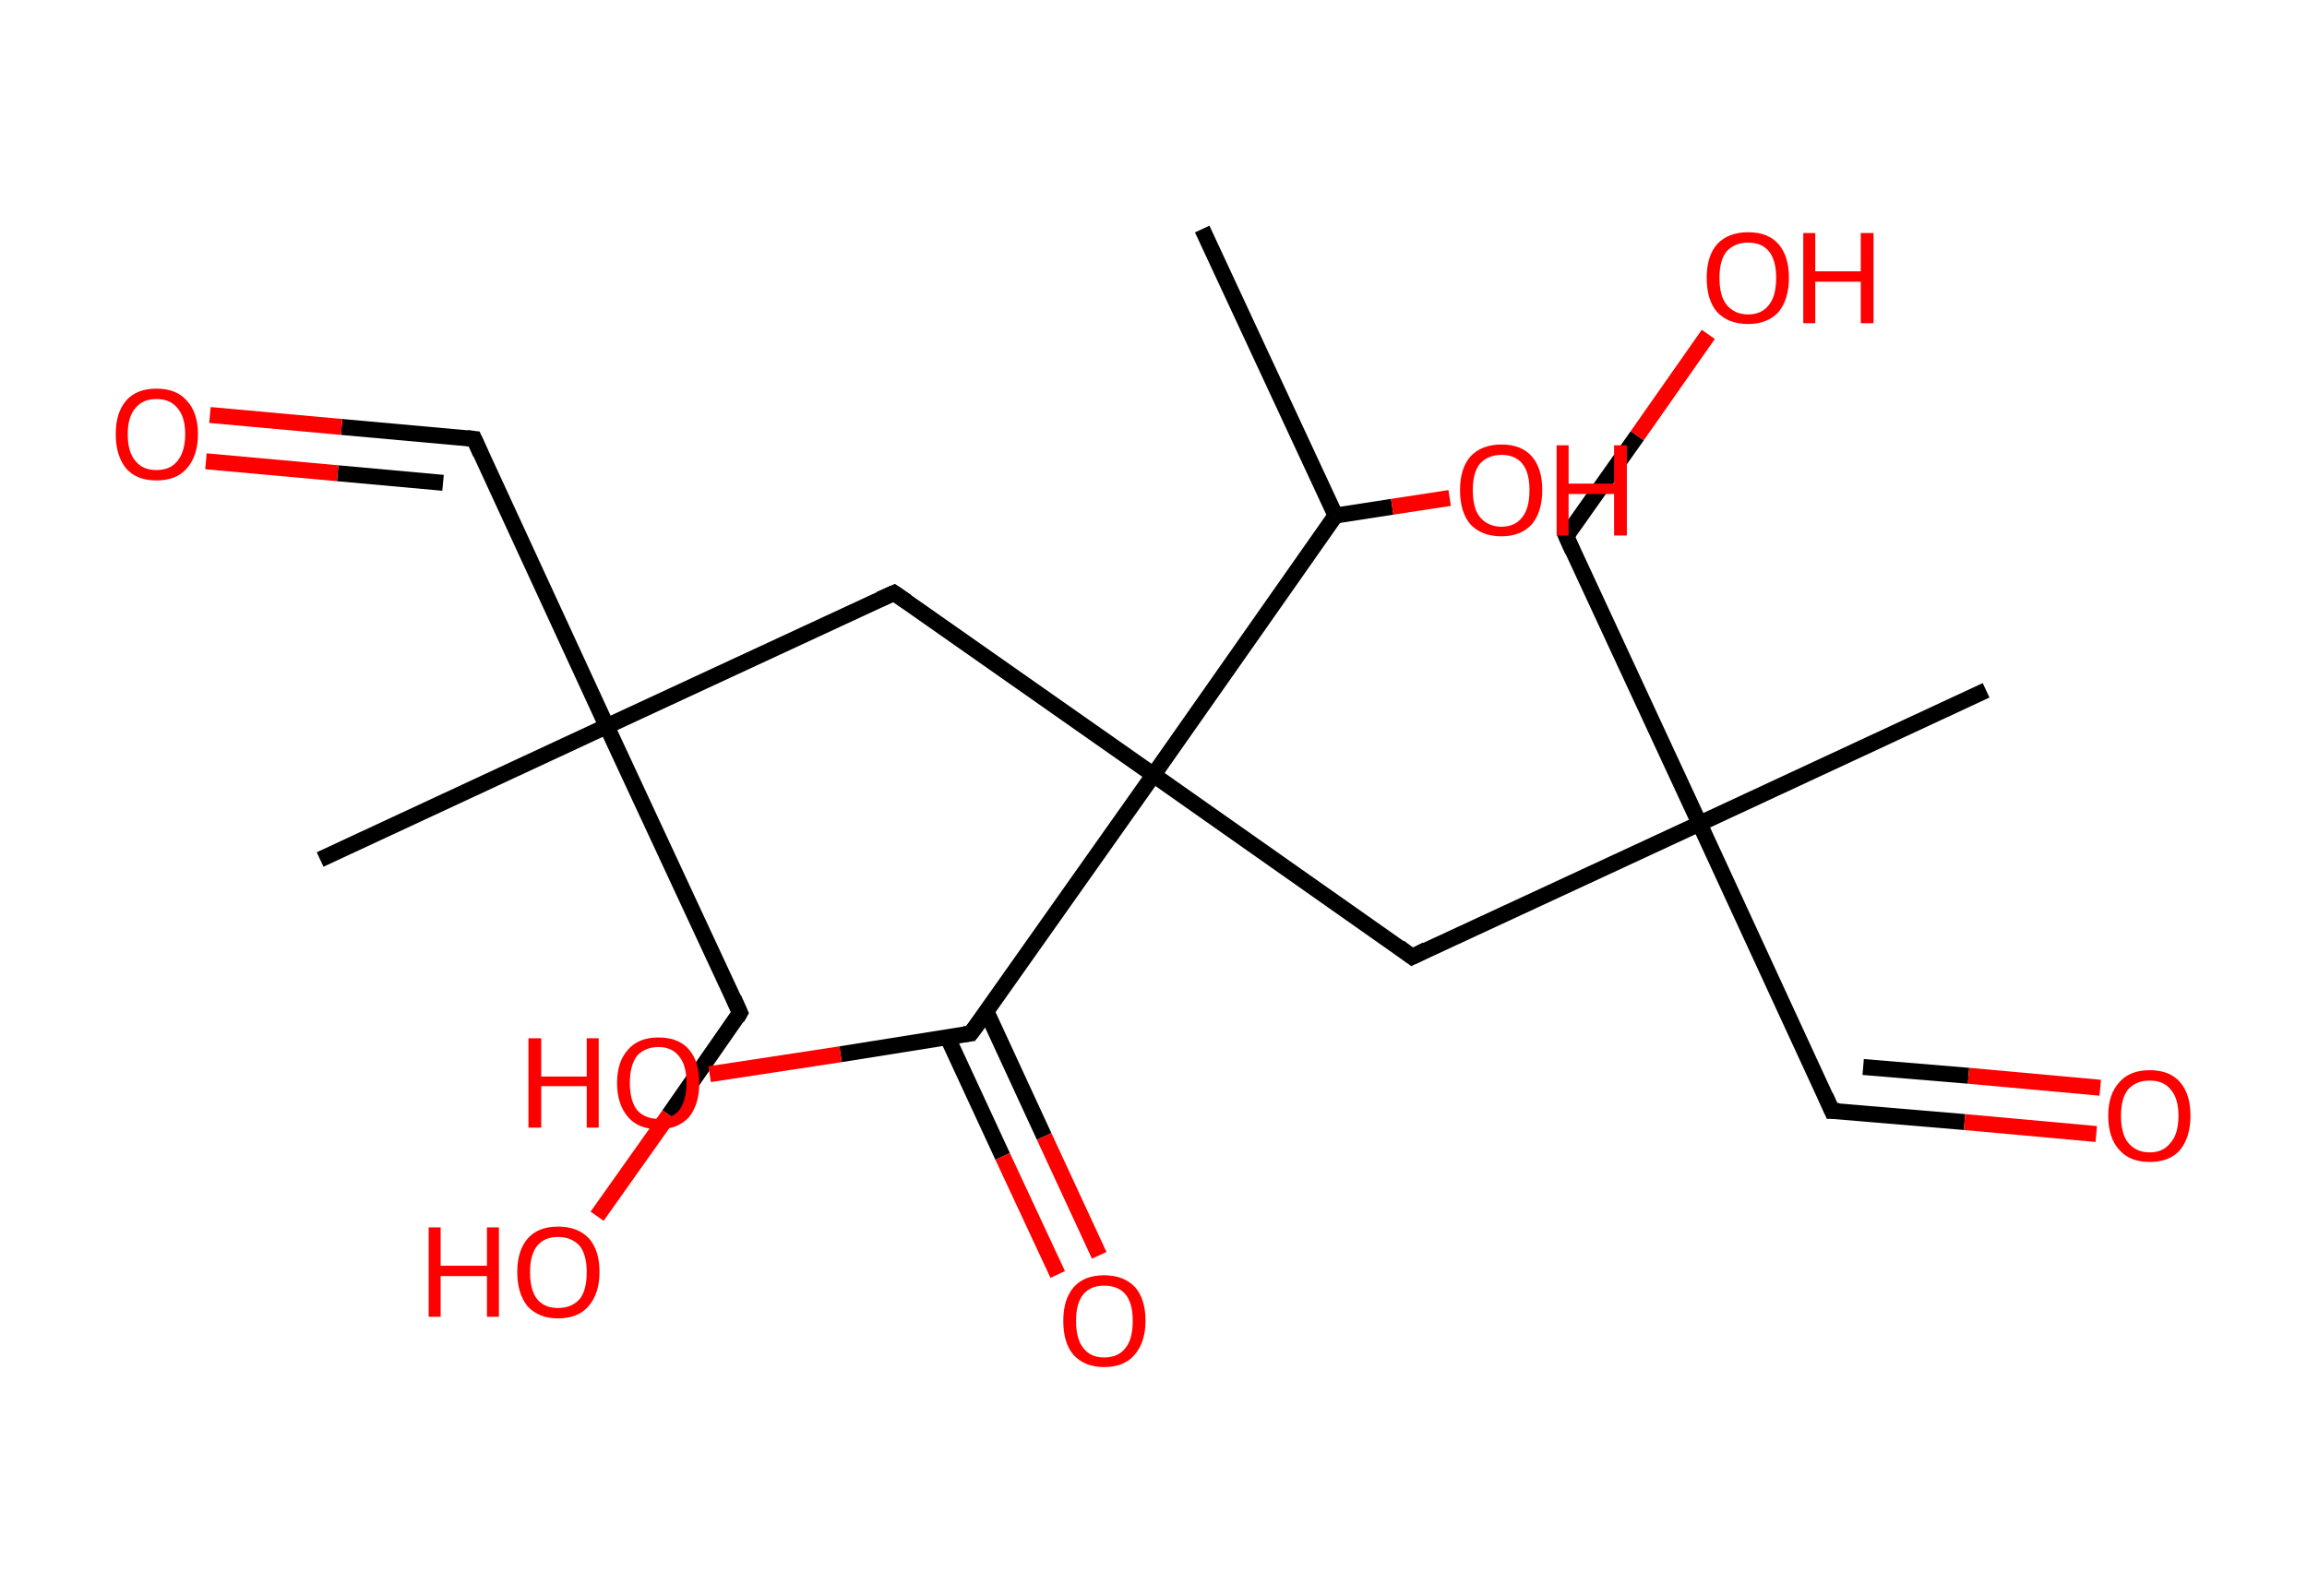 <?xml version='1.0' encoding='ASCII' standalone='yes'?>
<svg xmlns="http://www.w3.org/2000/svg" xmlns:rdkit="http://www.rdkit.org/xml" xmlns:xlink="http://www.w3.org/1999/xlink" version="1.1" baseProfile="full" xml:space="preserve" width="289px" height="200px" viewBox="0 0 289 200">
<!-- END OF HEADER -->
<rect style="opacity:1.0;fill:#FFFFFF;stroke:none" width="289.0" height="200.0" x="0.0" y="0.0"> </rect>
<path class="bond-0 atom-0 atom-1" d="M 150.6,28.7 L 167.3,64.6" style="fill:none;fill-rule:evenodd;stroke:#000000;stroke-width:2.0px;stroke-linecap:butt;stroke-linejoin:miter;stroke-opacity:1"/>
<path class="bond-1 atom-1 atom-2" d="M 167.3,64.6 L 174.4,63.5" style="fill:none;fill-rule:evenodd;stroke:#000000;stroke-width:2.0px;stroke-linecap:butt;stroke-linejoin:miter;stroke-opacity:1"/>
<path class="bond-1 atom-1 atom-2" d="M 174.4,63.5 L 181.6,62.4" style="fill:none;fill-rule:evenodd;stroke:#FF0000;stroke-width:2.0px;stroke-linecap:butt;stroke-linejoin:miter;stroke-opacity:1"/>
<path class="bond-2 atom-1 atom-3" d="M 167.3,64.6 L 144.5,97.1" style="fill:none;fill-rule:evenodd;stroke:#000000;stroke-width:2.0px;stroke-linecap:butt;stroke-linejoin:miter;stroke-opacity:1"/>
<path class="bond-3 atom-3 atom-4" d="M 144.5,97.1 L 112.0,74.3" style="fill:none;fill-rule:evenodd;stroke:#000000;stroke-width:2.0px;stroke-linecap:butt;stroke-linejoin:miter;stroke-opacity:1"/>
<path class="bond-4 atom-4 atom-5" d="M 112.0,74.3 L 76.0,91.0" style="fill:none;fill-rule:evenodd;stroke:#000000;stroke-width:2.0px;stroke-linecap:butt;stroke-linejoin:miter;stroke-opacity:1"/>
<path class="bond-5 atom-5 atom-6" d="M 76.0,91.0 L 40.1,107.7" style="fill:none;fill-rule:evenodd;stroke:#000000;stroke-width:2.0px;stroke-linecap:butt;stroke-linejoin:miter;stroke-opacity:1"/>
<path class="bond-6 atom-5 atom-7" d="M 76.0,91.0 L 59.4,55.0" style="fill:none;fill-rule:evenodd;stroke:#000000;stroke-width:2.0px;stroke-linecap:butt;stroke-linejoin:miter;stroke-opacity:1"/>
<path class="bond-7 atom-7 atom-8" d="M 59.4,55.0 L 42.8,53.5" style="fill:none;fill-rule:evenodd;stroke:#000000;stroke-width:2.0px;stroke-linecap:butt;stroke-linejoin:miter;stroke-opacity:1"/>
<path class="bond-7 atom-7 atom-8" d="M 42.8,53.5 L 26.3,52.0" style="fill:none;fill-rule:evenodd;stroke:#FF0000;stroke-width:2.0px;stroke-linecap:butt;stroke-linejoin:miter;stroke-opacity:1"/>
<path class="bond-7 atom-7 atom-8" d="M 55.5,60.5 L 42.3,59.3" style="fill:none;fill-rule:evenodd;stroke:#000000;stroke-width:2.0px;stroke-linecap:butt;stroke-linejoin:miter;stroke-opacity:1"/>
<path class="bond-7 atom-7 atom-8" d="M 42.3,59.3 L 25.8,57.8" style="fill:none;fill-rule:evenodd;stroke:#FF0000;stroke-width:2.0px;stroke-linecap:butt;stroke-linejoin:miter;stroke-opacity:1"/>
<path class="bond-8 atom-5 atom-9" d="M 76.0,91.0 L 92.7,126.9" style="fill:none;fill-rule:evenodd;stroke:#000000;stroke-width:2.0px;stroke-linecap:butt;stroke-linejoin:miter;stroke-opacity:1"/>
<path class="bond-9 atom-9 atom-10" d="M 92.7,126.9 L 83.8,139.7" style="fill:none;fill-rule:evenodd;stroke:#000000;stroke-width:2.0px;stroke-linecap:butt;stroke-linejoin:miter;stroke-opacity:1"/>
<path class="bond-9 atom-9 atom-10" d="M 83.8,139.7 L 74.8,152.4" style="fill:none;fill-rule:evenodd;stroke:#FF0000;stroke-width:2.0px;stroke-linecap:butt;stroke-linejoin:miter;stroke-opacity:1"/>
<path class="bond-10 atom-3 atom-11" d="M 144.5,97.1 L 176.9,119.9" style="fill:none;fill-rule:evenodd;stroke:#000000;stroke-width:2.0px;stroke-linecap:butt;stroke-linejoin:miter;stroke-opacity:1"/>
<path class="bond-11 atom-11 atom-12" d="M 176.9,119.9 L 212.9,103.2" style="fill:none;fill-rule:evenodd;stroke:#000000;stroke-width:2.0px;stroke-linecap:butt;stroke-linejoin:miter;stroke-opacity:1"/>
<path class="bond-12 atom-12 atom-13" d="M 212.9,103.2 L 248.8,86.5" style="fill:none;fill-rule:evenodd;stroke:#000000;stroke-width:2.0px;stroke-linecap:butt;stroke-linejoin:miter;stroke-opacity:1"/>
<path class="bond-13 atom-12 atom-14" d="M 212.9,103.2 L 229.5,139.2" style="fill:none;fill-rule:evenodd;stroke:#000000;stroke-width:2.0px;stroke-linecap:butt;stroke-linejoin:miter;stroke-opacity:1"/>
<path class="bond-14 atom-14 atom-15" d="M 229.5,139.2 L 246.1,140.6" style="fill:none;fill-rule:evenodd;stroke:#000000;stroke-width:2.0px;stroke-linecap:butt;stroke-linejoin:miter;stroke-opacity:1"/>
<path class="bond-14 atom-14 atom-15" d="M 246.1,140.6 L 262.6,142.1" style="fill:none;fill-rule:evenodd;stroke:#FF0000;stroke-width:2.0px;stroke-linecap:butt;stroke-linejoin:miter;stroke-opacity:1"/>
<path class="bond-14 atom-14 atom-15" d="M 233.4,133.7 L 246.6,134.8" style="fill:none;fill-rule:evenodd;stroke:#000000;stroke-width:2.0px;stroke-linecap:butt;stroke-linejoin:miter;stroke-opacity:1"/>
<path class="bond-14 atom-14 atom-15" d="M 246.6,134.8 L 263.1,136.3" style="fill:none;fill-rule:evenodd;stroke:#FF0000;stroke-width:2.0px;stroke-linecap:butt;stroke-linejoin:miter;stroke-opacity:1"/>
<path class="bond-15 atom-12 atom-16" d="M 212.9,103.2 L 196.2,67.2" style="fill:none;fill-rule:evenodd;stroke:#000000;stroke-width:2.0px;stroke-linecap:butt;stroke-linejoin:miter;stroke-opacity:1"/>
<path class="bond-16 atom-16 atom-17" d="M 196.2,67.2 L 205.1,54.6" style="fill:none;fill-rule:evenodd;stroke:#000000;stroke-width:2.0px;stroke-linecap:butt;stroke-linejoin:miter;stroke-opacity:1"/>
<path class="bond-16 atom-16 atom-17" d="M 205.1,54.6 L 214.0,41.9" style="fill:none;fill-rule:evenodd;stroke:#FF0000;stroke-width:2.0px;stroke-linecap:butt;stroke-linejoin:miter;stroke-opacity:1"/>
<path class="bond-17 atom-3 atom-18" d="M 144.5,97.1 L 121.6,129.5" style="fill:none;fill-rule:evenodd;stroke:#000000;stroke-width:2.0px;stroke-linecap:butt;stroke-linejoin:miter;stroke-opacity:1"/>
<path class="bond-18 atom-18 atom-19" d="M 118.7,130.0 L 125.6,144.9" style="fill:none;fill-rule:evenodd;stroke:#000000;stroke-width:2.0px;stroke-linecap:butt;stroke-linejoin:miter;stroke-opacity:1"/>
<path class="bond-18 atom-18 atom-19" d="M 125.6,144.9 L 132.5,159.7" style="fill:none;fill-rule:evenodd;stroke:#FF0000;stroke-width:2.0px;stroke-linecap:butt;stroke-linejoin:miter;stroke-opacity:1"/>
<path class="bond-18 atom-18 atom-19" d="M 123.6,126.8 L 130.8,142.4" style="fill:none;fill-rule:evenodd;stroke:#000000;stroke-width:2.0px;stroke-linecap:butt;stroke-linejoin:miter;stroke-opacity:1"/>
<path class="bond-18 atom-18 atom-19" d="M 130.8,142.4 L 137.7,157.3" style="fill:none;fill-rule:evenodd;stroke:#FF0000;stroke-width:2.0px;stroke-linecap:butt;stroke-linejoin:miter;stroke-opacity:1"/>
<path class="bond-19 atom-18 atom-20" d="M 121.6,129.5 L 105.3,132.1" style="fill:none;fill-rule:evenodd;stroke:#000000;stroke-width:2.0px;stroke-linecap:butt;stroke-linejoin:miter;stroke-opacity:1"/>
<path class="bond-19 atom-18 atom-20" d="M 105.3,132.1 L 88.9,134.6" style="fill:none;fill-rule:evenodd;stroke:#FF0000;stroke-width:2.0px;stroke-linecap:butt;stroke-linejoin:miter;stroke-opacity:1"/>
<path d="M 113.6,75.4 L 112.0,74.3 L 110.2,75.1" style="fill:none;stroke:#000000;stroke-width:2.0px;stroke-linecap:butt;stroke-linejoin:miter;stroke-opacity:1;"/>
<path d="M 60.2,56.8 L 59.4,55.0 L 58.5,54.9" style="fill:none;stroke:#000000;stroke-width:2.0px;stroke-linecap:butt;stroke-linejoin:miter;stroke-opacity:1;"/>
<path d="M 91.9,125.1 L 92.7,126.9 L 92.3,127.6" style="fill:none;stroke:#000000;stroke-width:2.0px;stroke-linecap:butt;stroke-linejoin:miter;stroke-opacity:1;"/>
<path d="M 175.3,118.7 L 176.9,119.9 L 178.7,119.0" style="fill:none;stroke:#000000;stroke-width:2.0px;stroke-linecap:butt;stroke-linejoin:miter;stroke-opacity:1;"/>
<path d="M 228.7,137.4 L 229.5,139.2 L 230.4,139.2" style="fill:none;stroke:#000000;stroke-width:2.0px;stroke-linecap:butt;stroke-linejoin:miter;stroke-opacity:1;"/>
<path d="M 197.0,69.0 L 196.2,67.2 L 196.6,66.6" style="fill:none;stroke:#000000;stroke-width:2.0px;stroke-linecap:butt;stroke-linejoin:miter;stroke-opacity:1;"/>
<path d="M 122.8,127.9 L 121.6,129.5 L 120.8,129.6" style="fill:none;stroke:#000000;stroke-width:2.0px;stroke-linecap:butt;stroke-linejoin:miter;stroke-opacity:1;"/>
<path class="atom-2" d="M 182.9 61.4 Q 182.9 58.7, 184.2 57.2 Q 185.6 55.7, 188.1 55.7 Q 190.6 55.7, 191.9 57.2 Q 193.2 58.7, 193.2 61.4 Q 193.2 64.1, 191.9 65.7 Q 190.5 67.2, 188.1 67.2 Q 185.6 67.2, 184.2 65.7 Q 182.9 64.2, 182.9 61.4 M 188.1 66.0 Q 189.8 66.0, 190.7 64.8 Q 191.6 63.7, 191.6 61.4 Q 191.6 59.2, 190.7 58.1 Q 189.8 57.0, 188.1 57.0 Q 186.4 57.0, 185.4 58.1 Q 184.5 59.2, 184.5 61.4 Q 184.5 63.7, 185.4 64.8 Q 186.4 66.0, 188.1 66.0 " fill="#FF0000"/>
<path class="atom-2" d="M 195.0 55.8 L 196.5 55.8 L 196.5 60.6 L 202.2 60.6 L 202.2 55.8 L 203.8 55.8 L 203.8 67.1 L 202.2 67.1 L 202.2 61.9 L 196.5 61.9 L 196.5 67.1 L 195.0 67.1 L 195.0 55.8 " fill="#FF0000"/>
<path class="atom-8" d="M 14.5 54.4 Q 14.5 51.7, 15.8 50.2 Q 17.1 48.7, 19.6 48.7 Q 22.1 48.7, 23.4 50.2 Q 24.8 51.7, 24.8 54.4 Q 24.8 57.1, 23.4 58.7 Q 22.1 60.2, 19.6 60.2 Q 17.1 60.2, 15.8 58.7 Q 14.5 57.1, 14.5 54.4 M 19.6 58.9 Q 21.3 58.9, 22.2 57.8 Q 23.2 56.6, 23.2 54.4 Q 23.2 52.2, 22.2 51.1 Q 21.3 50.0, 19.6 50.0 Q 17.9 50.0, 17.0 51.1 Q 16.0 52.2, 16.0 54.4 Q 16.0 56.7, 17.0 57.8 Q 17.9 58.9, 19.6 58.9 " fill="#FF0000"/>
<path class="atom-10" d="M 53.7 153.8 L 55.2 153.8 L 55.2 158.6 L 61.0 158.6 L 61.0 153.8 L 62.5 153.8 L 62.5 165.0 L 61.0 165.0 L 61.0 159.9 L 55.2 159.9 L 55.2 165.0 L 53.7 165.0 L 53.7 153.8 " fill="#FF0000"/>
<path class="atom-10" d="M 64.8 159.4 Q 64.8 156.7, 66.1 155.2 Q 67.4 153.7, 69.9 153.7 Q 72.4 153.7, 73.8 155.2 Q 75.1 156.7, 75.1 159.4 Q 75.1 162.1, 73.7 163.7 Q 72.4 165.2, 69.9 165.2 Q 67.5 165.2, 66.1 163.7 Q 64.8 162.1, 64.8 159.4 M 69.9 163.9 Q 71.6 163.9, 72.6 162.8 Q 73.5 161.7, 73.5 159.4 Q 73.5 157.2, 72.6 156.1 Q 71.6 155.0, 69.9 155.0 Q 68.2 155.0, 67.3 156.1 Q 66.4 157.2, 66.4 159.4 Q 66.4 161.7, 67.3 162.8 Q 68.2 163.9, 69.9 163.9 " fill="#FF0000"/>
<path class="atom-15" d="M 264.1 139.8 Q 264.1 137.1, 265.5 135.6 Q 266.8 134.1, 269.3 134.1 Q 271.8 134.1, 273.1 135.6 Q 274.4 137.1, 274.4 139.8 Q 274.4 142.5, 273.1 144.1 Q 271.8 145.6, 269.3 145.6 Q 266.8 145.6, 265.5 144.1 Q 264.1 142.6, 264.1 139.8 M 269.3 144.4 Q 271.0 144.4, 271.9 143.2 Q 272.9 142.1, 272.9 139.8 Q 272.9 137.6, 271.9 136.5 Q 271.0 135.4, 269.3 135.4 Q 267.6 135.4, 266.6 136.5 Q 265.7 137.6, 265.7 139.8 Q 265.7 142.1, 266.6 143.2 Q 267.6 144.4, 269.3 144.4 " fill="#FF0000"/>
<path class="atom-17" d="M 213.8 34.8 Q 213.8 32.1, 215.1 30.6 Q 216.5 29.1, 219.0 29.1 Q 221.5 29.1, 222.8 30.6 Q 224.1 32.1, 224.1 34.8 Q 224.1 37.5, 222.8 39.1 Q 221.4 40.6, 219.0 40.6 Q 216.5 40.6, 215.1 39.1 Q 213.8 37.6, 213.8 34.8 M 219.0 39.4 Q 220.7 39.4, 221.6 38.2 Q 222.5 37.1, 222.5 34.8 Q 222.5 32.6, 221.6 31.5 Q 220.7 30.4, 219.0 30.4 Q 217.3 30.4, 216.3 31.5 Q 215.4 32.6, 215.4 34.8 Q 215.4 37.1, 216.3 38.2 Q 217.3 39.4, 219.0 39.4 " fill="#FF0000"/>
<path class="atom-17" d="M 225.9 29.2 L 227.4 29.2 L 227.4 34.0 L 233.1 34.0 L 233.1 29.2 L 234.7 29.2 L 234.7 40.5 L 233.1 40.5 L 233.1 35.3 L 227.4 35.3 L 227.4 40.5 L 225.9 40.5 L 225.9 29.2 " fill="#FF0000"/>
<path class="atom-19" d="M 133.2 165.5 Q 133.2 162.8, 134.5 161.3 Q 135.8 159.8, 138.3 159.8 Q 140.8 159.8, 142.2 161.3 Q 143.5 162.8, 143.5 165.5 Q 143.5 168.2, 142.1 169.8 Q 140.8 171.3, 138.3 171.3 Q 135.9 171.3, 134.5 169.8 Q 133.2 168.3, 133.2 165.5 M 138.3 170.1 Q 140.1 170.1, 141.0 168.9 Q 141.9 167.8, 141.9 165.5 Q 141.9 163.3, 141.0 162.2 Q 140.1 161.1, 138.3 161.1 Q 136.6 161.1, 135.7 162.2 Q 134.8 163.3, 134.8 165.5 Q 134.8 167.8, 135.7 168.9 Q 136.6 170.1, 138.3 170.1 " fill="#FF0000"/>
<path class="atom-20" d="M 66.2 130.1 L 67.8 130.1 L 67.8 134.9 L 73.5 134.9 L 73.5 130.1 L 75.0 130.1 L 75.0 141.3 L 73.5 141.3 L 73.5 136.1 L 67.8 136.1 L 67.8 141.3 L 66.2 141.3 L 66.2 130.1 " fill="#FF0000"/>
<path class="atom-20" d="M 77.3 135.7 Q 77.3 133.0, 78.7 131.5 Q 80.0 130.0, 82.5 130.0 Q 85.0 130.0, 86.3 131.5 Q 87.6 133.0, 87.6 135.7 Q 87.6 138.4, 86.3 140.0 Q 84.9 141.5, 82.5 141.5 Q 80.0 141.5, 78.7 140.0 Q 77.3 138.4, 77.3 135.7 M 82.5 140.2 Q 84.2 140.2, 85.1 139.1 Q 86.0 137.9, 86.0 135.7 Q 86.0 133.5, 85.1 132.4 Q 84.2 131.2, 82.5 131.2 Q 80.8 131.2, 79.8 132.3 Q 78.9 133.5, 78.9 135.7 Q 78.9 137.9, 79.8 139.1 Q 80.8 140.2, 82.5 140.2 " fill="#FF0000"/>
</svg>
